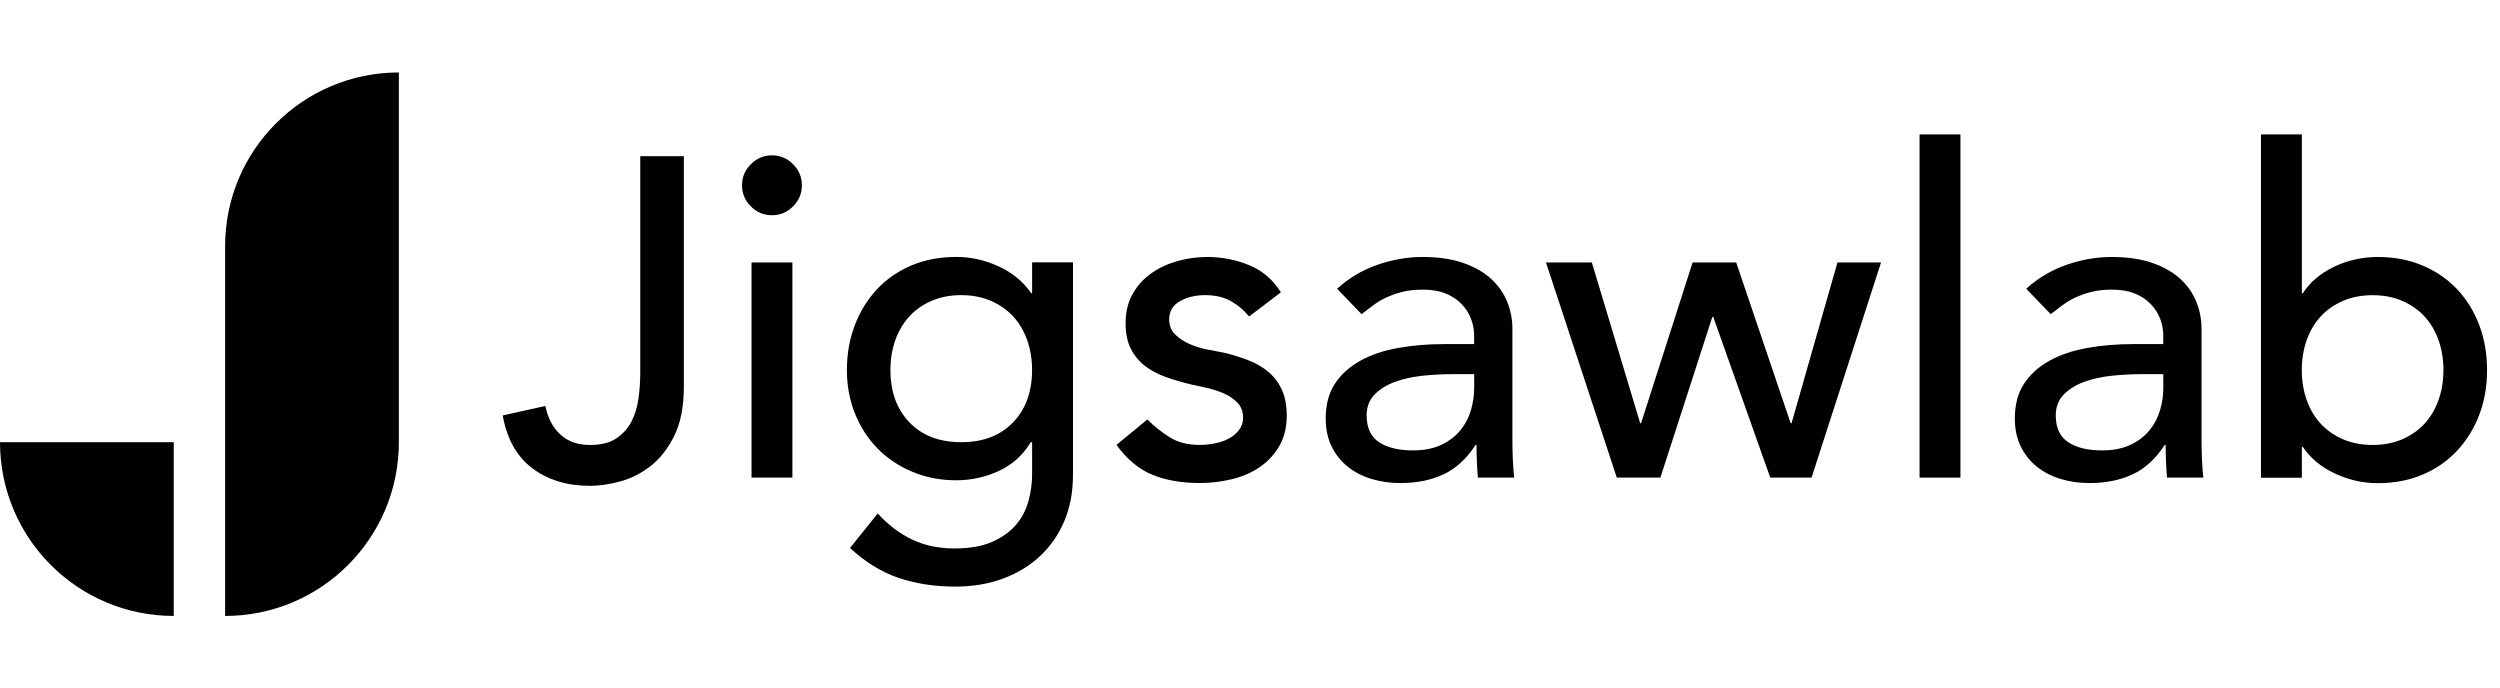 <svg width="138" height="38" viewBox="0 0 138 38" fill="none" xmlns="http://www.w3.org/2000/svg">
<path d="M12.426 34V13.591C12.426 8.293 16.719 4 22.017 4V24.409C22.017 29.707 17.724 34 12.426 34Z" fill="black"/>
<path d="M0 24.409H9.591V34C4.293 34 0 29.707 0 24.409Z" fill="black"/>
<path d="M35.343 8.623H37.749V21.304C37.749 22.423 37.575 23.338 37.224 24.049C36.873 24.76 36.435 25.318 35.907 25.729C35.382 26.137 34.818 26.422 34.215 26.581C33.612 26.74 33.063 26.818 32.562 26.818C31.308 26.818 30.252 26.497 29.391 25.852C28.53 25.21 27.984 24.235 27.75 22.933L30.105 22.408C30.24 23.077 30.513 23.602 30.933 23.986C31.35 24.37 31.893 24.562 32.562 24.562C33.165 24.562 33.645 24.445 34.002 24.211C34.362 23.977 34.641 23.671 34.842 23.296C35.043 22.921 35.175 22.489 35.244 22.006C35.31 21.523 35.343 21.028 35.343 20.527V8.623Z" fill="black"/>
<path d="M40.959 10.228C40.959 9.778 41.121 9.388 41.448 9.064C41.775 8.737 42.162 8.575 42.612 8.575C43.062 8.575 43.452 8.737 43.776 9.064C44.103 9.391 44.265 9.778 44.265 10.228C44.265 10.678 44.103 11.068 43.776 11.392C43.449 11.719 43.062 11.881 42.612 11.881C42.162 11.881 41.772 11.719 41.448 11.392C41.121 11.068 40.959 10.678 40.959 10.228ZM41.484 14.488H43.74V26.365H41.484V14.488Z" fill="black"/>
<path d="M59.226 26.266C59.226 27.169 59.07 27.991 58.761 28.735C58.452 29.479 58.014 30.121 57.444 30.664C56.877 31.207 56.19 31.63 55.389 31.93C54.588 32.23 53.7 32.38 52.734 32.38C51.597 32.38 50.559 32.221 49.614 31.903C48.669 31.585 47.772 31.033 46.92 30.25L48.45 28.345C49.035 28.981 49.668 29.461 50.355 29.785C51.039 30.112 51.816 30.274 52.686 30.274C53.52 30.274 54.216 30.154 54.765 29.911C55.317 29.668 55.755 29.356 56.082 28.972C56.409 28.588 56.637 28.15 56.772 27.655C56.907 27.163 56.973 26.665 56.973 26.164V24.409H56.898C56.463 25.129 55.875 25.657 55.131 25.999C54.387 26.341 53.607 26.512 52.788 26.512C51.918 26.512 51.114 26.359 50.37 26.047C49.626 25.738 48.987 25.312 48.453 24.769C47.919 24.226 47.502 23.584 47.199 22.84C46.899 22.096 46.749 21.289 46.749 20.422C46.749 19.552 46.89 18.739 47.175 17.98C47.46 17.221 47.865 16.555 48.39 15.988C48.915 15.421 49.551 14.977 50.295 14.659C51.039 14.341 51.87 14.182 52.788 14.182C53.589 14.182 54.372 14.356 55.131 14.707C55.89 15.058 56.487 15.55 56.922 16.186H56.973V14.482H59.229V26.266H59.226ZM53.061 16.291C52.458 16.291 51.915 16.396 51.432 16.603C50.946 16.813 50.538 17.095 50.205 17.455C49.872 17.815 49.611 18.25 49.428 18.757C49.245 19.267 49.152 19.822 49.152 20.425C49.152 21.628 49.503 22.594 50.205 23.32C50.907 24.046 51.858 24.409 53.061 24.409C54.264 24.409 55.215 24.046 55.917 23.32C56.619 22.594 56.97 21.628 56.97 20.425C56.97 19.822 56.877 19.267 56.694 18.757C56.511 18.247 56.25 17.812 55.917 17.455C55.584 17.095 55.173 16.813 54.69 16.603C54.204 16.396 53.661 16.291 53.061 16.291Z" fill="black"/>
<path d="M68.949 17.47C68.682 17.137 68.352 16.855 67.959 16.63C67.566 16.405 67.086 16.291 66.519 16.291C65.985 16.291 65.52 16.405 65.127 16.63C64.734 16.855 64.539 17.185 64.539 17.62C64.539 17.971 64.653 18.256 64.878 18.472C65.103 18.688 65.37 18.865 65.679 18.997C65.988 19.132 66.318 19.231 66.669 19.297C67.02 19.363 67.32 19.423 67.572 19.471C68.055 19.588 68.511 19.729 68.937 19.897C69.363 20.065 69.729 20.281 70.038 20.548C70.347 20.815 70.59 21.142 70.764 21.526C70.938 21.91 71.028 22.378 71.028 22.93C71.028 23.599 70.887 24.169 70.602 24.646C70.317 25.123 69.951 25.51 69.501 25.81C69.051 26.11 68.535 26.329 67.959 26.461C67.383 26.596 66.801 26.662 66.216 26.662C65.229 26.662 64.365 26.512 63.621 26.212C62.877 25.912 62.214 25.36 61.629 24.559L63.333 23.155C63.699 23.524 64.11 23.848 64.56 24.133C65.01 24.418 65.562 24.559 66.213 24.559C66.498 24.559 66.786 24.529 67.077 24.472C67.368 24.415 67.629 24.322 67.854 24.196C68.079 24.07 68.262 23.911 68.406 23.719C68.547 23.527 68.619 23.305 68.619 23.056C68.619 22.723 68.514 22.447 68.307 22.228C68.097 22.012 67.848 21.841 67.554 21.715C67.263 21.589 66.951 21.49 66.627 21.415C66.303 21.34 66.012 21.277 65.763 21.226C65.277 21.109 64.818 20.974 64.386 20.824C63.951 20.674 63.567 20.473 63.234 20.224C62.898 19.972 62.631 19.657 62.433 19.273C62.232 18.889 62.133 18.412 62.133 17.845C62.133 17.227 62.262 16.687 62.52 16.228C62.778 15.769 63.123 15.388 63.549 15.088C63.975 14.788 64.458 14.563 65.001 14.41C65.544 14.26 66.09 14.185 66.642 14.185C67.443 14.185 68.211 14.335 68.949 14.635C69.684 14.935 70.269 15.436 70.704 16.138L68.949 17.47Z" fill="black"/>
<path d="M73.809 15.94C74.445 15.355 75.18 14.917 76.014 14.623C76.848 14.332 77.685 14.185 78.519 14.185C79.389 14.185 80.136 14.293 80.763 14.512C81.39 14.728 81.903 15.022 82.305 15.388C82.707 15.757 83.001 16.177 83.196 16.654C83.388 17.131 83.484 17.626 83.484 18.145V24.208C83.484 24.625 83.493 25.009 83.508 25.36C83.523 25.711 83.55 26.044 83.583 26.362H81.579C81.528 25.759 81.504 25.159 81.504 24.559H81.453C80.952 25.327 80.358 25.87 79.674 26.188C78.99 26.506 78.195 26.665 77.292 26.665C76.74 26.665 76.215 26.59 75.714 26.44C75.213 26.29 74.775 26.065 74.397 25.762C74.022 25.462 73.725 25.09 73.506 24.646C73.29 24.205 73.179 23.689 73.179 23.104C73.179 22.336 73.35 21.691 73.692 21.175C74.034 20.656 74.502 20.236 75.096 19.909C75.69 19.582 76.383 19.348 77.175 19.207C77.967 19.066 78.816 18.994 79.719 18.994H81.372V18.493C81.372 18.193 81.312 17.893 81.198 17.59C81.081 17.29 80.907 17.017 80.673 16.777C80.439 16.534 80.148 16.342 79.797 16.201C79.446 16.06 79.029 15.988 78.543 15.988C78.108 15.988 77.73 16.03 77.403 16.114C77.076 16.198 76.779 16.303 76.512 16.426C76.245 16.552 76.002 16.699 75.786 16.864C75.57 17.032 75.36 17.191 75.159 17.341L73.809 15.94ZM80.175 20.653C79.641 20.653 79.092 20.683 78.534 20.74C77.973 20.8 77.466 20.911 77.004 21.079C76.545 21.247 76.17 21.481 75.876 21.781C75.585 22.081 75.438 22.465 75.438 22.933C75.438 23.617 75.669 24.112 76.128 24.412C76.587 24.712 77.208 24.862 77.994 24.862C78.612 24.862 79.137 24.757 79.572 24.55C80.007 24.34 80.358 24.07 80.625 23.737C80.892 23.404 81.084 23.032 81.201 22.621C81.318 22.213 81.375 21.808 81.375 21.406V20.653H80.175Z" fill="black"/>
<path d="M85.338 14.488H87.87L90.537 23.359H90.588L93.432 14.488H95.838L98.844 23.359H98.895L101.427 14.488H103.833L99.999 26.365H97.719L94.572 17.494H94.521L91.653 26.365H89.247L85.338 14.488Z" fill="black"/>
<path d="M105.96 7.42H108.216V26.365H105.96V7.42Z" fill="black"/>
<path d="M111.849 15.94C112.485 15.355 113.22 14.917 114.054 14.623C114.888 14.332 115.725 14.185 116.559 14.185C117.429 14.185 118.176 14.293 118.803 14.512C119.43 14.728 119.943 15.022 120.345 15.388C120.747 15.757 121.041 16.177 121.236 16.654C121.428 17.131 121.524 17.626 121.524 18.145V24.208C121.524 24.625 121.533 25.009 121.548 25.36C121.563 25.711 121.59 26.044 121.623 26.362H119.619C119.568 25.759 119.544 25.159 119.544 24.559H119.493C118.992 25.327 118.398 25.87 117.714 26.188C117.03 26.506 116.235 26.665 115.332 26.665C114.78 26.665 114.255 26.59 113.754 26.44C113.253 26.29 112.815 26.065 112.437 25.762C112.062 25.462 111.765 25.09 111.546 24.646C111.33 24.205 111.219 23.689 111.219 23.104C111.219 22.336 111.39 21.691 111.732 21.175C112.074 20.656 112.542 20.236 113.136 19.909C113.73 19.582 114.423 19.348 115.215 19.207C116.007 19.066 116.856 18.994 117.759 18.994H119.412V18.493C119.412 18.193 119.352 17.893 119.238 17.59C119.121 17.29 118.947 17.017 118.713 16.777C118.479 16.534 118.188 16.342 117.837 16.201C117.486 16.06 117.069 15.988 116.583 15.988C116.148 15.988 115.77 16.03 115.443 16.114C115.116 16.198 114.819 16.303 114.552 16.426C114.285 16.552 114.042 16.699 113.826 16.864C113.61 17.032 113.4 17.191 113.199 17.341L111.849 15.94ZM118.215 20.653C117.681 20.653 117.132 20.683 116.574 20.74C116.013 20.8 115.506 20.911 115.044 21.079C114.585 21.247 114.21 21.481 113.916 21.781C113.625 22.081 113.478 22.465 113.478 22.933C113.478 23.617 113.709 24.112 114.168 24.412C114.627 24.712 115.248 24.862 116.034 24.862C116.652 24.862 117.177 24.757 117.612 24.55C118.047 24.34 118.398 24.07 118.665 23.737C118.932 23.404 119.124 23.032 119.241 22.621C119.358 22.213 119.415 21.808 119.415 21.406V20.653H118.215Z" fill="black"/>
<path d="M124.806 7.42H127.062V16.192H127.113C127.515 15.574 128.091 15.085 128.841 14.725C129.594 14.365 130.395 14.185 131.247 14.185C132.165 14.185 132.996 14.344 133.74 14.662C134.484 14.98 135.117 15.418 135.645 15.979C136.17 16.54 136.575 17.2 136.86 17.959C137.145 18.718 137.286 19.543 137.286 20.428C137.286 21.313 137.145 22.132 136.86 22.885C136.575 23.638 136.17 24.298 135.645 24.865C135.12 25.432 134.484 25.876 133.74 26.194C132.996 26.512 132.165 26.671 131.247 26.671C130.446 26.671 129.663 26.497 128.904 26.146C128.142 25.795 127.545 25.303 127.113 24.667H127.062V26.371H124.806V7.42ZM130.968 24.562C131.568 24.562 132.111 24.457 132.597 24.25C133.08 24.04 133.491 23.758 133.824 23.398C134.157 23.038 134.418 22.606 134.601 22.096C134.784 21.586 134.877 21.031 134.877 20.428C134.877 19.825 134.784 19.27 134.601 18.76C134.418 18.25 134.157 17.815 133.824 17.458C133.491 17.098 133.08 16.816 132.597 16.606C132.111 16.396 131.568 16.294 130.968 16.294C130.365 16.294 129.822 16.399 129.339 16.606C128.853 16.816 128.445 17.098 128.112 17.458C127.779 17.818 127.518 18.253 127.335 18.76C127.152 19.27 127.059 19.825 127.059 20.428C127.059 21.031 127.152 21.586 127.335 22.096C127.518 22.606 127.776 23.041 128.112 23.398C128.445 23.758 128.856 24.04 129.339 24.25C129.825 24.457 130.368 24.562 130.968 24.562Z" fill="black"/>
</svg>
